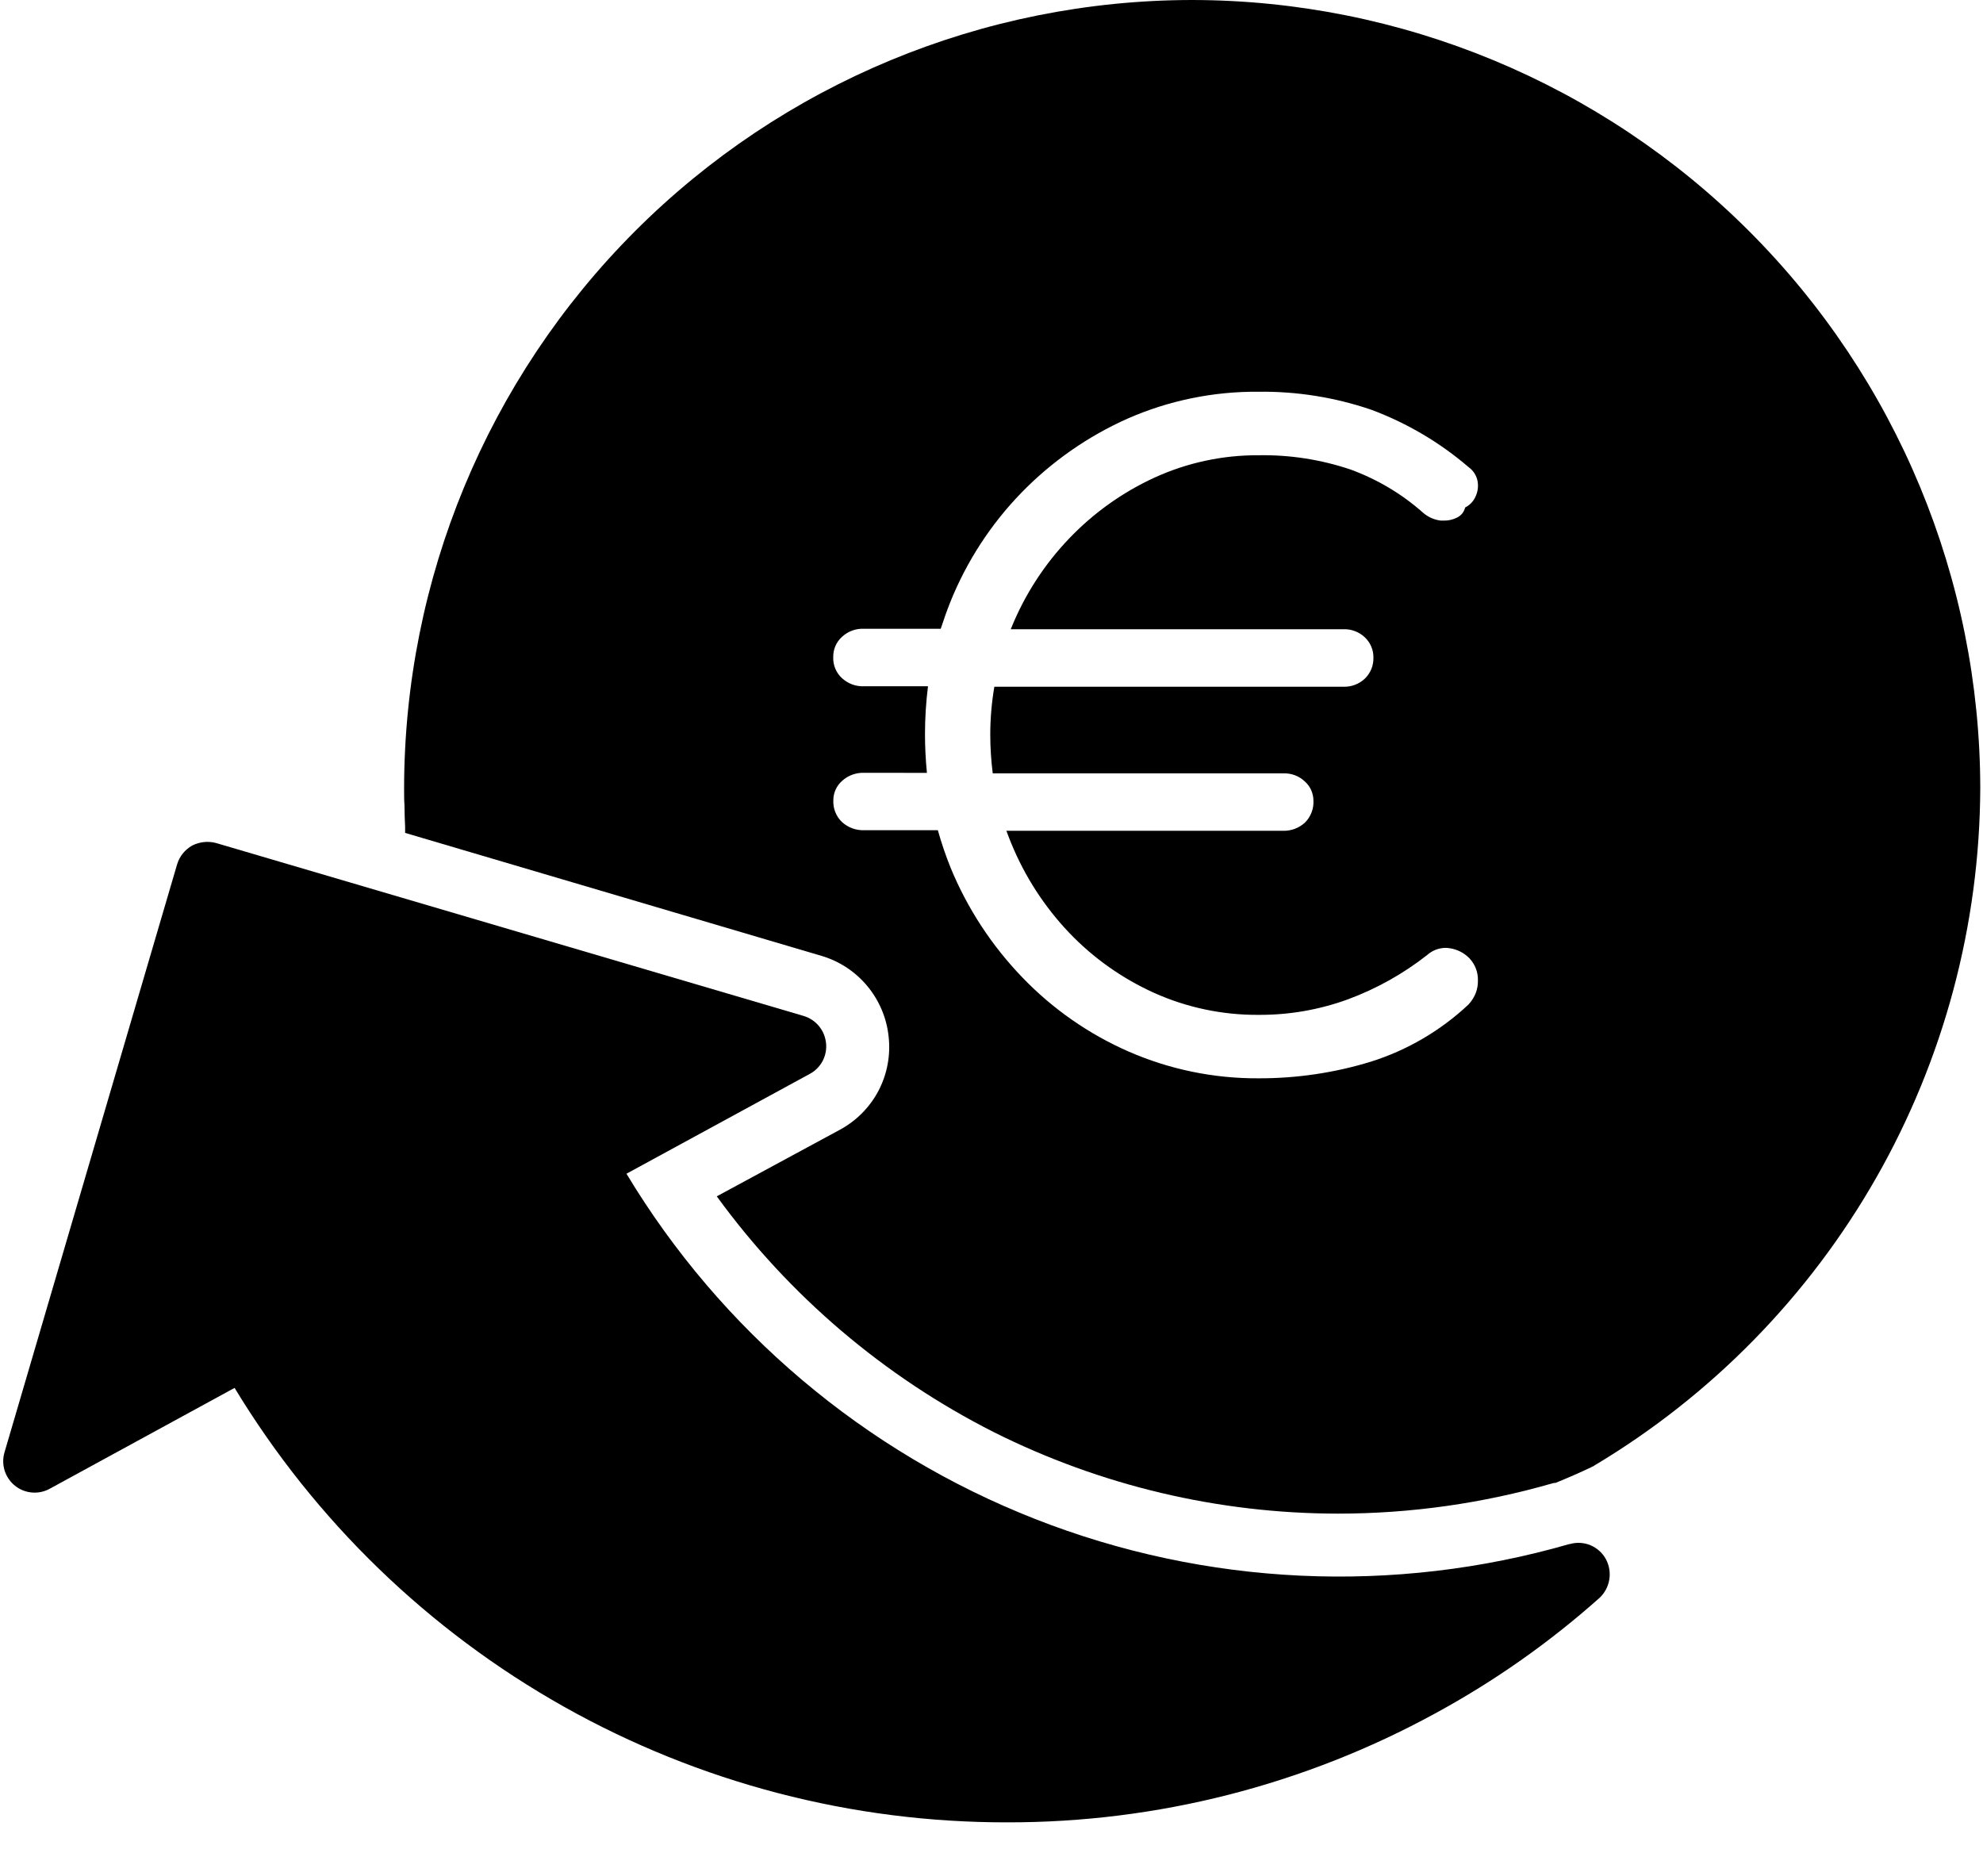 <svg width="37" height="35" viewBox="0 0 37 35" fill="none" xmlns="http://www.w3.org/2000/svg">
<path d="M24.963 28.241C22.734 28.239 20.537 27.719 18.544 26.721C16.496 25.685 14.724 24.177 13.374 22.321L15.674 21.077C15.98 20.911 16.23 20.658 16.392 20.35C16.553 20.042 16.619 19.692 16.581 19.346C16.546 18.998 16.407 18.668 16.184 18.399C15.961 18.13 15.663 17.933 15.327 17.834L7.559 15.54V15.433C7.553 15.294 7.547 15.155 7.547 15.02C7.54 14.944 7.54 14.82 7.54 14.71C7.543 10.811 9.092 7.072 11.848 4.314C14.604 1.556 18.341 0.005 22.24 -0C26.14 0.004 29.879 1.555 32.636 4.313C35.394 7.071 36.945 10.81 36.949 14.71C36.938 17.257 36.27 19.759 35.009 21.972C33.747 24.186 31.936 26.036 29.749 27.343L29.72 27.362H29.713L29.687 27.377C29.475 27.477 29.25 27.576 29.022 27.668C29.005 27.667 28.988 27.669 28.972 27.674C27.669 28.05 26.319 28.241 24.963 28.241V28.241ZM16.125 14.419C16.049 14.416 15.974 14.428 15.903 14.454C15.832 14.48 15.767 14.519 15.711 14.571C15.66 14.616 15.62 14.67 15.592 14.732C15.564 14.793 15.549 14.861 15.549 14.928C15.545 15.004 15.557 15.08 15.585 15.151C15.613 15.222 15.656 15.286 15.711 15.338C15.824 15.441 15.972 15.495 16.125 15.49H17.499C17.565 15.727 17.645 15.961 17.737 16.19C18.05 16.95 18.504 17.643 19.074 18.235C19.638 18.822 20.311 19.292 21.057 19.619C21.821 19.953 22.646 20.123 23.48 20.119C24.192 20.121 24.9 20.017 25.58 19.808C26.259 19.594 26.881 19.229 27.4 18.742C27.458 18.679 27.505 18.606 27.536 18.527C27.564 18.453 27.577 18.375 27.576 18.296C27.578 18.22 27.566 18.143 27.538 18.072C27.511 18 27.47 17.935 27.417 17.879C27.317 17.777 27.185 17.71 27.043 17.691C27.018 17.687 26.992 17.685 26.966 17.685C26.843 17.688 26.724 17.734 26.632 17.816C26.183 18.169 25.682 18.449 25.146 18.647C24.613 18.841 24.051 18.938 23.484 18.935C22.815 18.94 22.152 18.801 21.541 18.528C20.943 18.259 20.402 17.877 19.949 17.403C19.489 16.919 19.123 16.355 18.87 15.738C18.841 15.669 18.814 15.598 18.789 15.53L18.778 15.501H23.948C24.096 15.503 24.239 15.448 24.348 15.348C24.402 15.295 24.444 15.23 24.471 15.16C24.499 15.089 24.511 15.014 24.507 14.938C24.507 14.871 24.492 14.804 24.465 14.743C24.438 14.681 24.398 14.627 24.348 14.582C24.295 14.531 24.232 14.491 24.163 14.465C24.095 14.439 24.021 14.427 23.948 14.429H18.523C18.493 14.19 18.477 13.949 18.477 13.707C18.477 13.408 18.503 13.108 18.553 12.813H25.067C25.14 12.815 25.214 12.803 25.282 12.777C25.351 12.751 25.414 12.711 25.467 12.661C25.519 12.61 25.56 12.549 25.588 12.482C25.615 12.415 25.628 12.343 25.626 12.27C25.627 12.199 25.614 12.129 25.586 12.064C25.559 11.999 25.518 11.941 25.467 11.892C25.414 11.841 25.351 11.802 25.282 11.776C25.214 11.75 25.14 11.737 25.067 11.74H18.858C18.863 11.731 18.868 11.722 18.871 11.711C19.122 11.093 19.488 10.528 19.95 10.046C20.404 9.571 20.944 9.185 21.542 8.911C22.152 8.632 22.815 8.49 23.485 8.494C24.066 8.484 24.645 8.574 25.196 8.759C25.695 8.941 26.156 9.214 26.553 9.567C26.645 9.647 26.76 9.698 26.881 9.713H26.942C27.024 9.715 27.105 9.696 27.179 9.66C27.218 9.642 27.253 9.616 27.281 9.583C27.308 9.549 27.328 9.51 27.338 9.468C27.423 9.426 27.491 9.355 27.53 9.268C27.573 9.179 27.587 9.078 27.57 8.98C27.55 8.873 27.49 8.778 27.401 8.715C26.863 8.253 26.246 7.89 25.581 7.643C24.905 7.413 24.195 7.3 23.481 7.309C22.642 7.302 21.811 7.472 21.042 7.809C20.299 8.14 19.626 8.609 19.059 9.192C18.488 9.779 18.038 10.472 17.732 11.231C17.668 11.392 17.608 11.562 17.553 11.731H16.123C16.047 11.728 15.972 11.739 15.901 11.765C15.83 11.791 15.765 11.832 15.709 11.883C15.657 11.931 15.615 11.989 15.587 12.054C15.559 12.119 15.546 12.19 15.547 12.261C15.544 12.334 15.557 12.407 15.585 12.474C15.613 12.542 15.655 12.602 15.709 12.652C15.765 12.703 15.83 12.744 15.901 12.77C15.972 12.796 16.047 12.807 16.123 12.804H17.315C17.278 13.101 17.259 13.399 17.259 13.698C17.259 13.931 17.271 14.175 17.295 14.42L16.125 14.419Z" fill="black"/>
<path d="M29.289 28.807C26.004 29.755 22.498 29.591 19.316 28.342C16.133 27.093 13.452 24.828 11.689 21.899L15.112 20.035C15.214 19.98 15.297 19.895 15.351 19.792C15.404 19.689 15.426 19.572 15.412 19.456C15.399 19.341 15.354 19.233 15.28 19.144C15.206 19.055 15.108 18.99 14.997 18.956L4.032 15.729C3.883 15.689 3.724 15.706 3.586 15.776C3.45 15.853 3.348 15.979 3.304 16.129L0.085 27.094C0.051 27.206 0.052 27.325 0.086 27.437C0.121 27.548 0.188 27.647 0.279 27.72C0.369 27.793 0.48 27.837 0.596 27.847C0.712 27.857 0.829 27.832 0.931 27.775L4.377 25.895C5.879 28.374 7.995 30.422 10.522 31.843C13.048 33.263 15.898 34.006 18.796 34.001C21.588 34.005 24.335 33.305 26.785 31.965C27.885 31.367 28.912 30.644 29.847 29.811C29.943 29.721 30.006 29.601 30.027 29.471C30.049 29.341 30.026 29.207 29.964 29.091C29.901 28.974 29.799 28.883 29.677 28.831C29.554 28.78 29.418 28.772 29.29 28.809L29.289 28.807Z" fill="black"/>
</svg>
